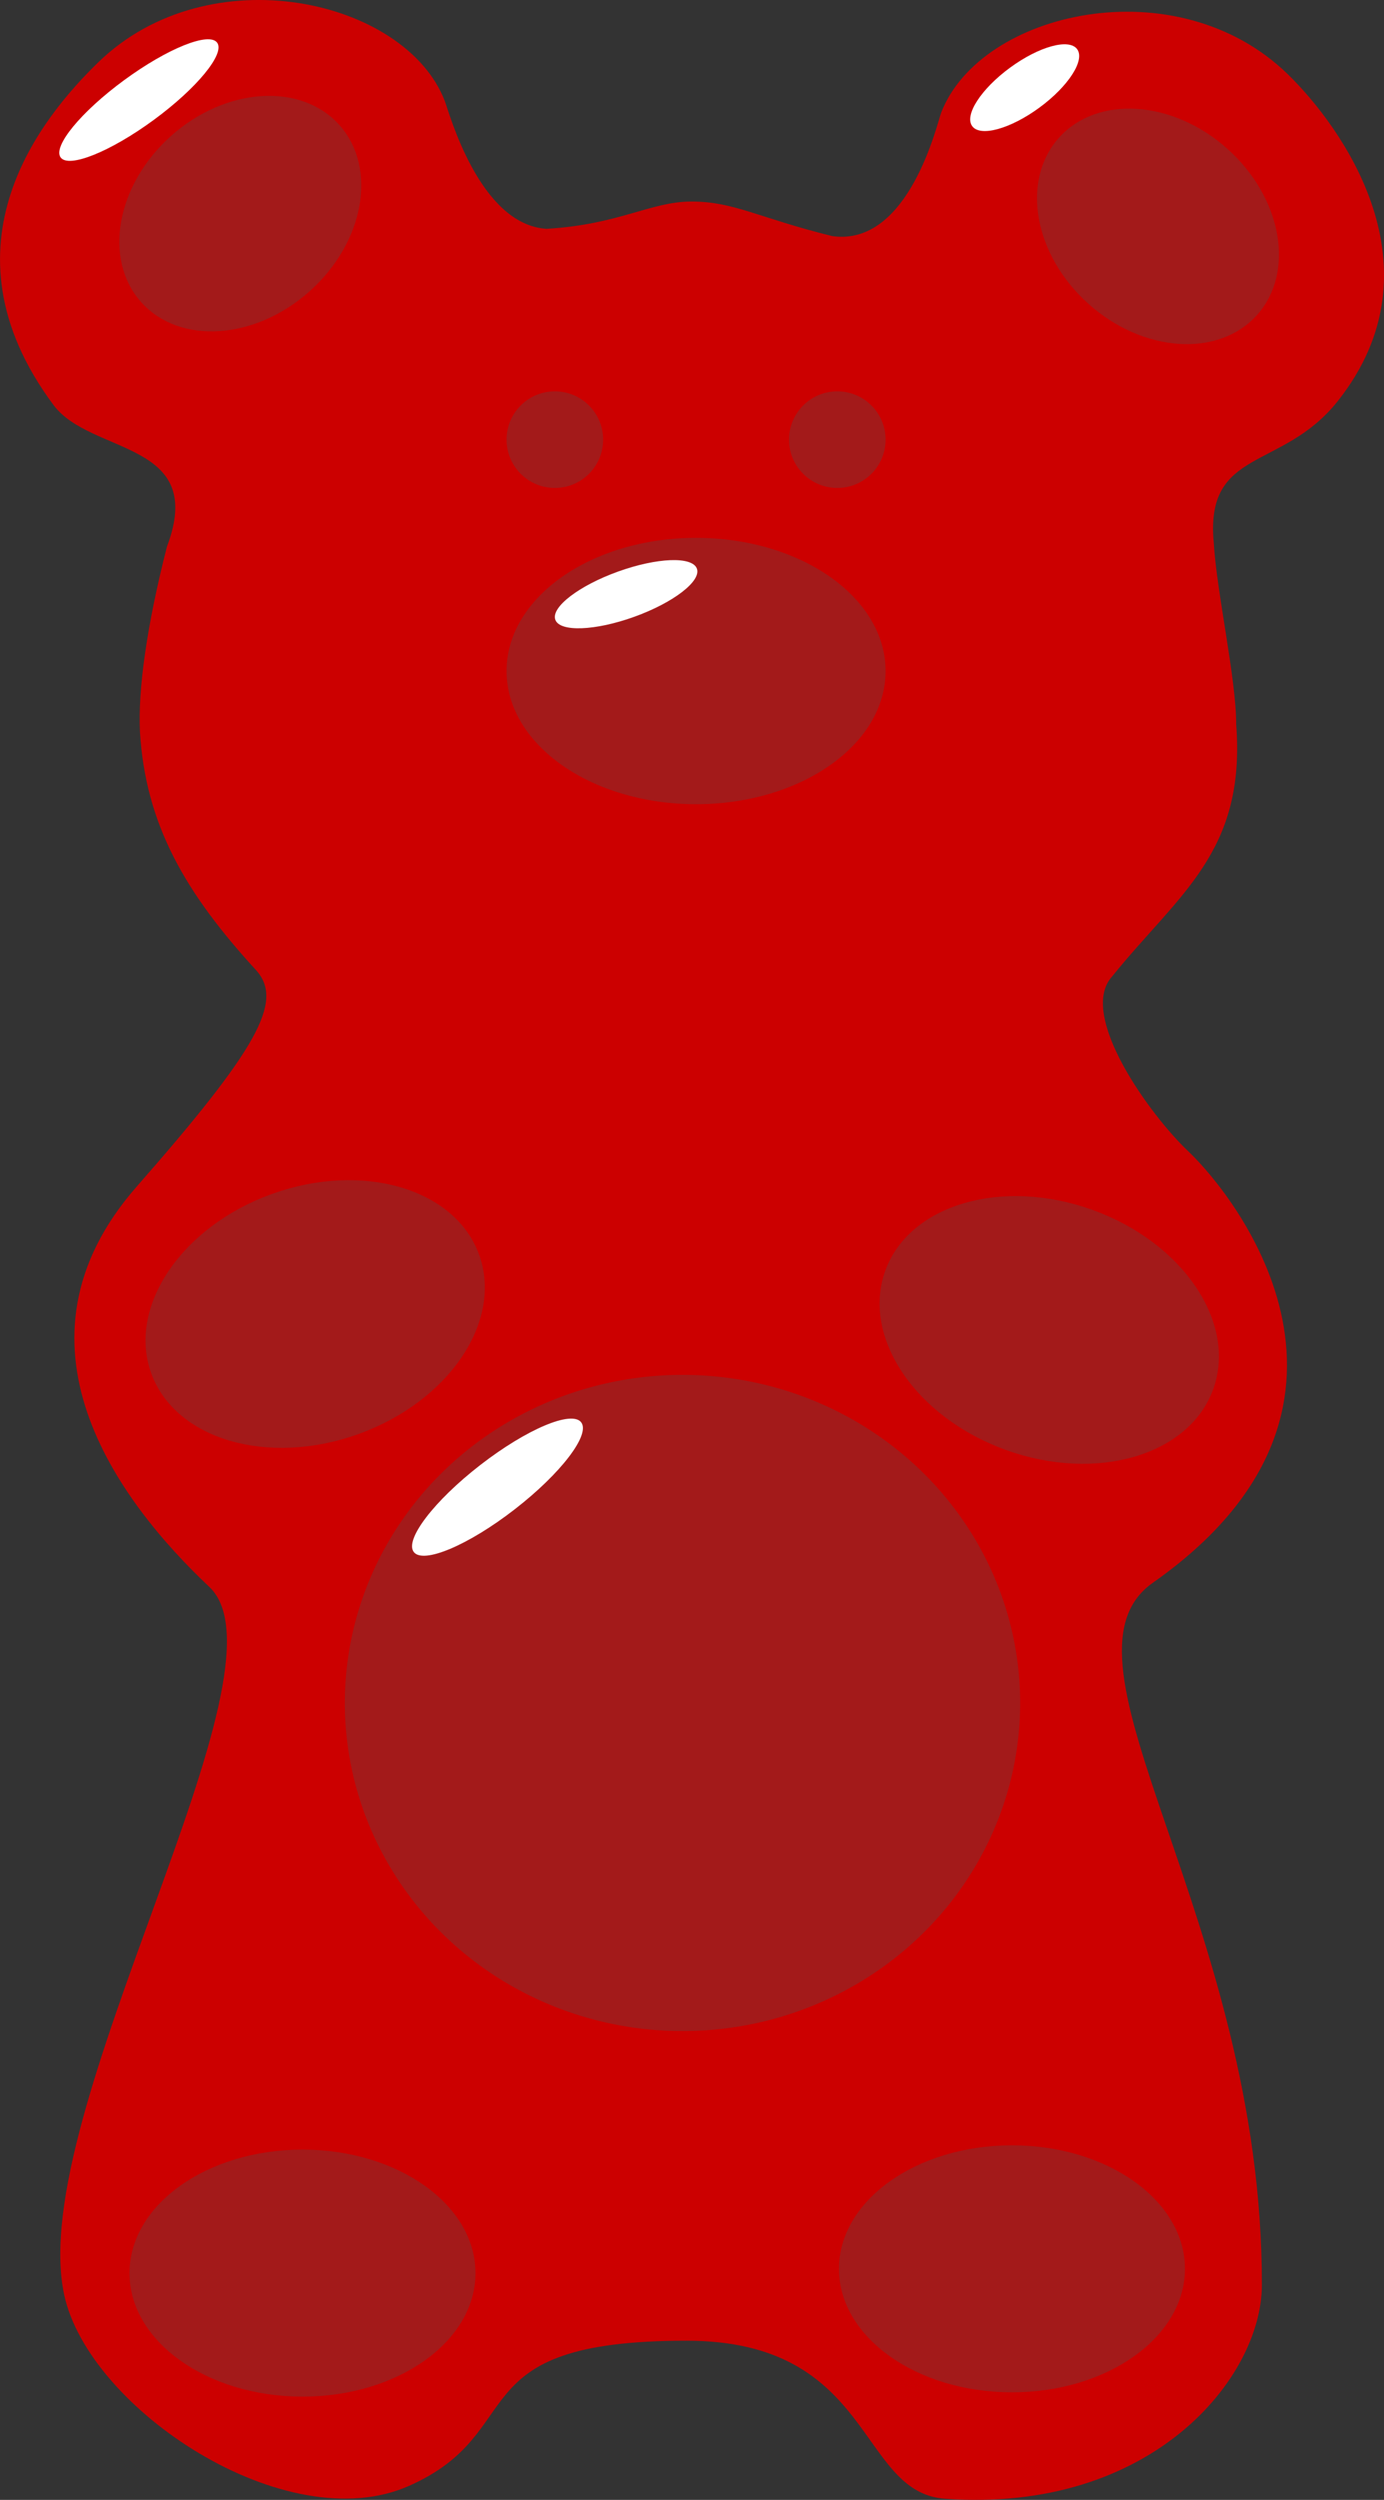 <svg id="Layer_2" data-name="Layer 2" xmlns="http://www.w3.org/2000/svg" viewBox="0 0 216.09 390.24"><rect x="0" y="0" width="216.09" height="390.24" fill="#333333" stroke="none"/><defs><style>.cls-1{fill:#c00;}.cls-2{fill:#a31a1a;}.cls-3{fill:#fff;}</style></defs><title>gummybear-red</title><path class="cls-1" d="M208.85,62.64c-8.67,10.92-20.73,7.2-19.34,22.09.43,7.56,3.52,21.31,3.5,28.33,1.54,20-9,26.5-19.37,39.37-5.46,6,6,21.74,11.89,27.29,7.89,7.5,33.15,40.17-5.51,67.34-17.27,12.13,17.12,52.66,17,109.66,0,14.45-17.17,35.67-49.5,33.34-13.64-1-11-24.67-40.34-24.67-36.06,0-24.16,14.17-43.33,22.67s-50-12-53.83-29.84c-6.11-28.39,36.4-97.56,22.66-110.5C18.35,234.22,0,209.56,21.35,185.22c19-21.65,22.83-28.83,18.77-33.62C29,139.5,22.73,128.8,21.85,114.23c-.32-6.36,1-16.34,4.22-28.91,6.28-16.59-11.89-14.26-17.72-22.1-18.61-25-1.49-45.25,7-53.5,17.33-16.83,47.93-9.84,54.08,6,.7,1.8,5.4,19.34,15.9,20,11.33-.66,16.27-4.26,22.63-4.26,6.68,0,10.5,2.57,22,5.4,12,1.67,16.39-17.76,17-19.3,6.15-15.85,36.74-22.84,54.08-6C209.51,19.8,225.43,41.76,208.85,62.64Z"/><ellipse class="cls-2" cx="106.56" cy="265.84" rx="52.72" ry="51.22"/><ellipse class="cls-2" cx="163.83" cy="207.63" rx="19.92" ry="27.22" transform="translate(-87.07 291.29) rotate(-70.17)"/><ellipse class="cls-2" cx="49.22" cy="205.11" rx="27.22" ry="19.92" transform="translate(-66.67 28.87) rotate(-19.83)"/><ellipse class="cls-2" cx="158" cy="354.17" rx="27.01" ry="19.28"/><ellipse class="cls-2" cx="47.23" cy="354.84" rx="27.01" ry="19.28"/><ellipse class="cls-2" cx="108.68" cy="104.75" rx="29.59" ry="20.79"/><ellipse class="cls-2" cx="180.81" cy="35.35" rx="16.25" ry="20.75" transform="translate(34.01 146.67) rotate(-48.24)"/><ellipse class="cls-2" cx="37.52" cy="33.35" rx="20.75" ry="16.25" transform="translate(-12.68 33.46) rotate(-41.76)"/><circle class="cls-2" cx="130.73" cy="68.63" r="7.54"/><circle class="cls-2" cx="86.63" cy="68.63" r="7.54"/><ellipse class="cls-3" cx="97.76" cy="92.75" rx="11.75" ry="3.75" transform="translate(-25.67 38.67) rotate(-19.83)"/><ellipse class="cls-3" cx="21.69" cy="15.62" rx="15.15" ry="3.87" transform="translate(-5.04 15.85) rotate(-36.25)"/><ellipse class="cls-3" cx="77.66" cy="232.17" rx="16.53" ry="4.38" transform="translate(-125.94 96.23) rotate(-37.78)"/><ellipse class="cls-3" cx="159.99" cy="13.69" rx="10.16" ry="3.87" transform="translate(22.87 97.25) rotate(-36.25)"/></svg>